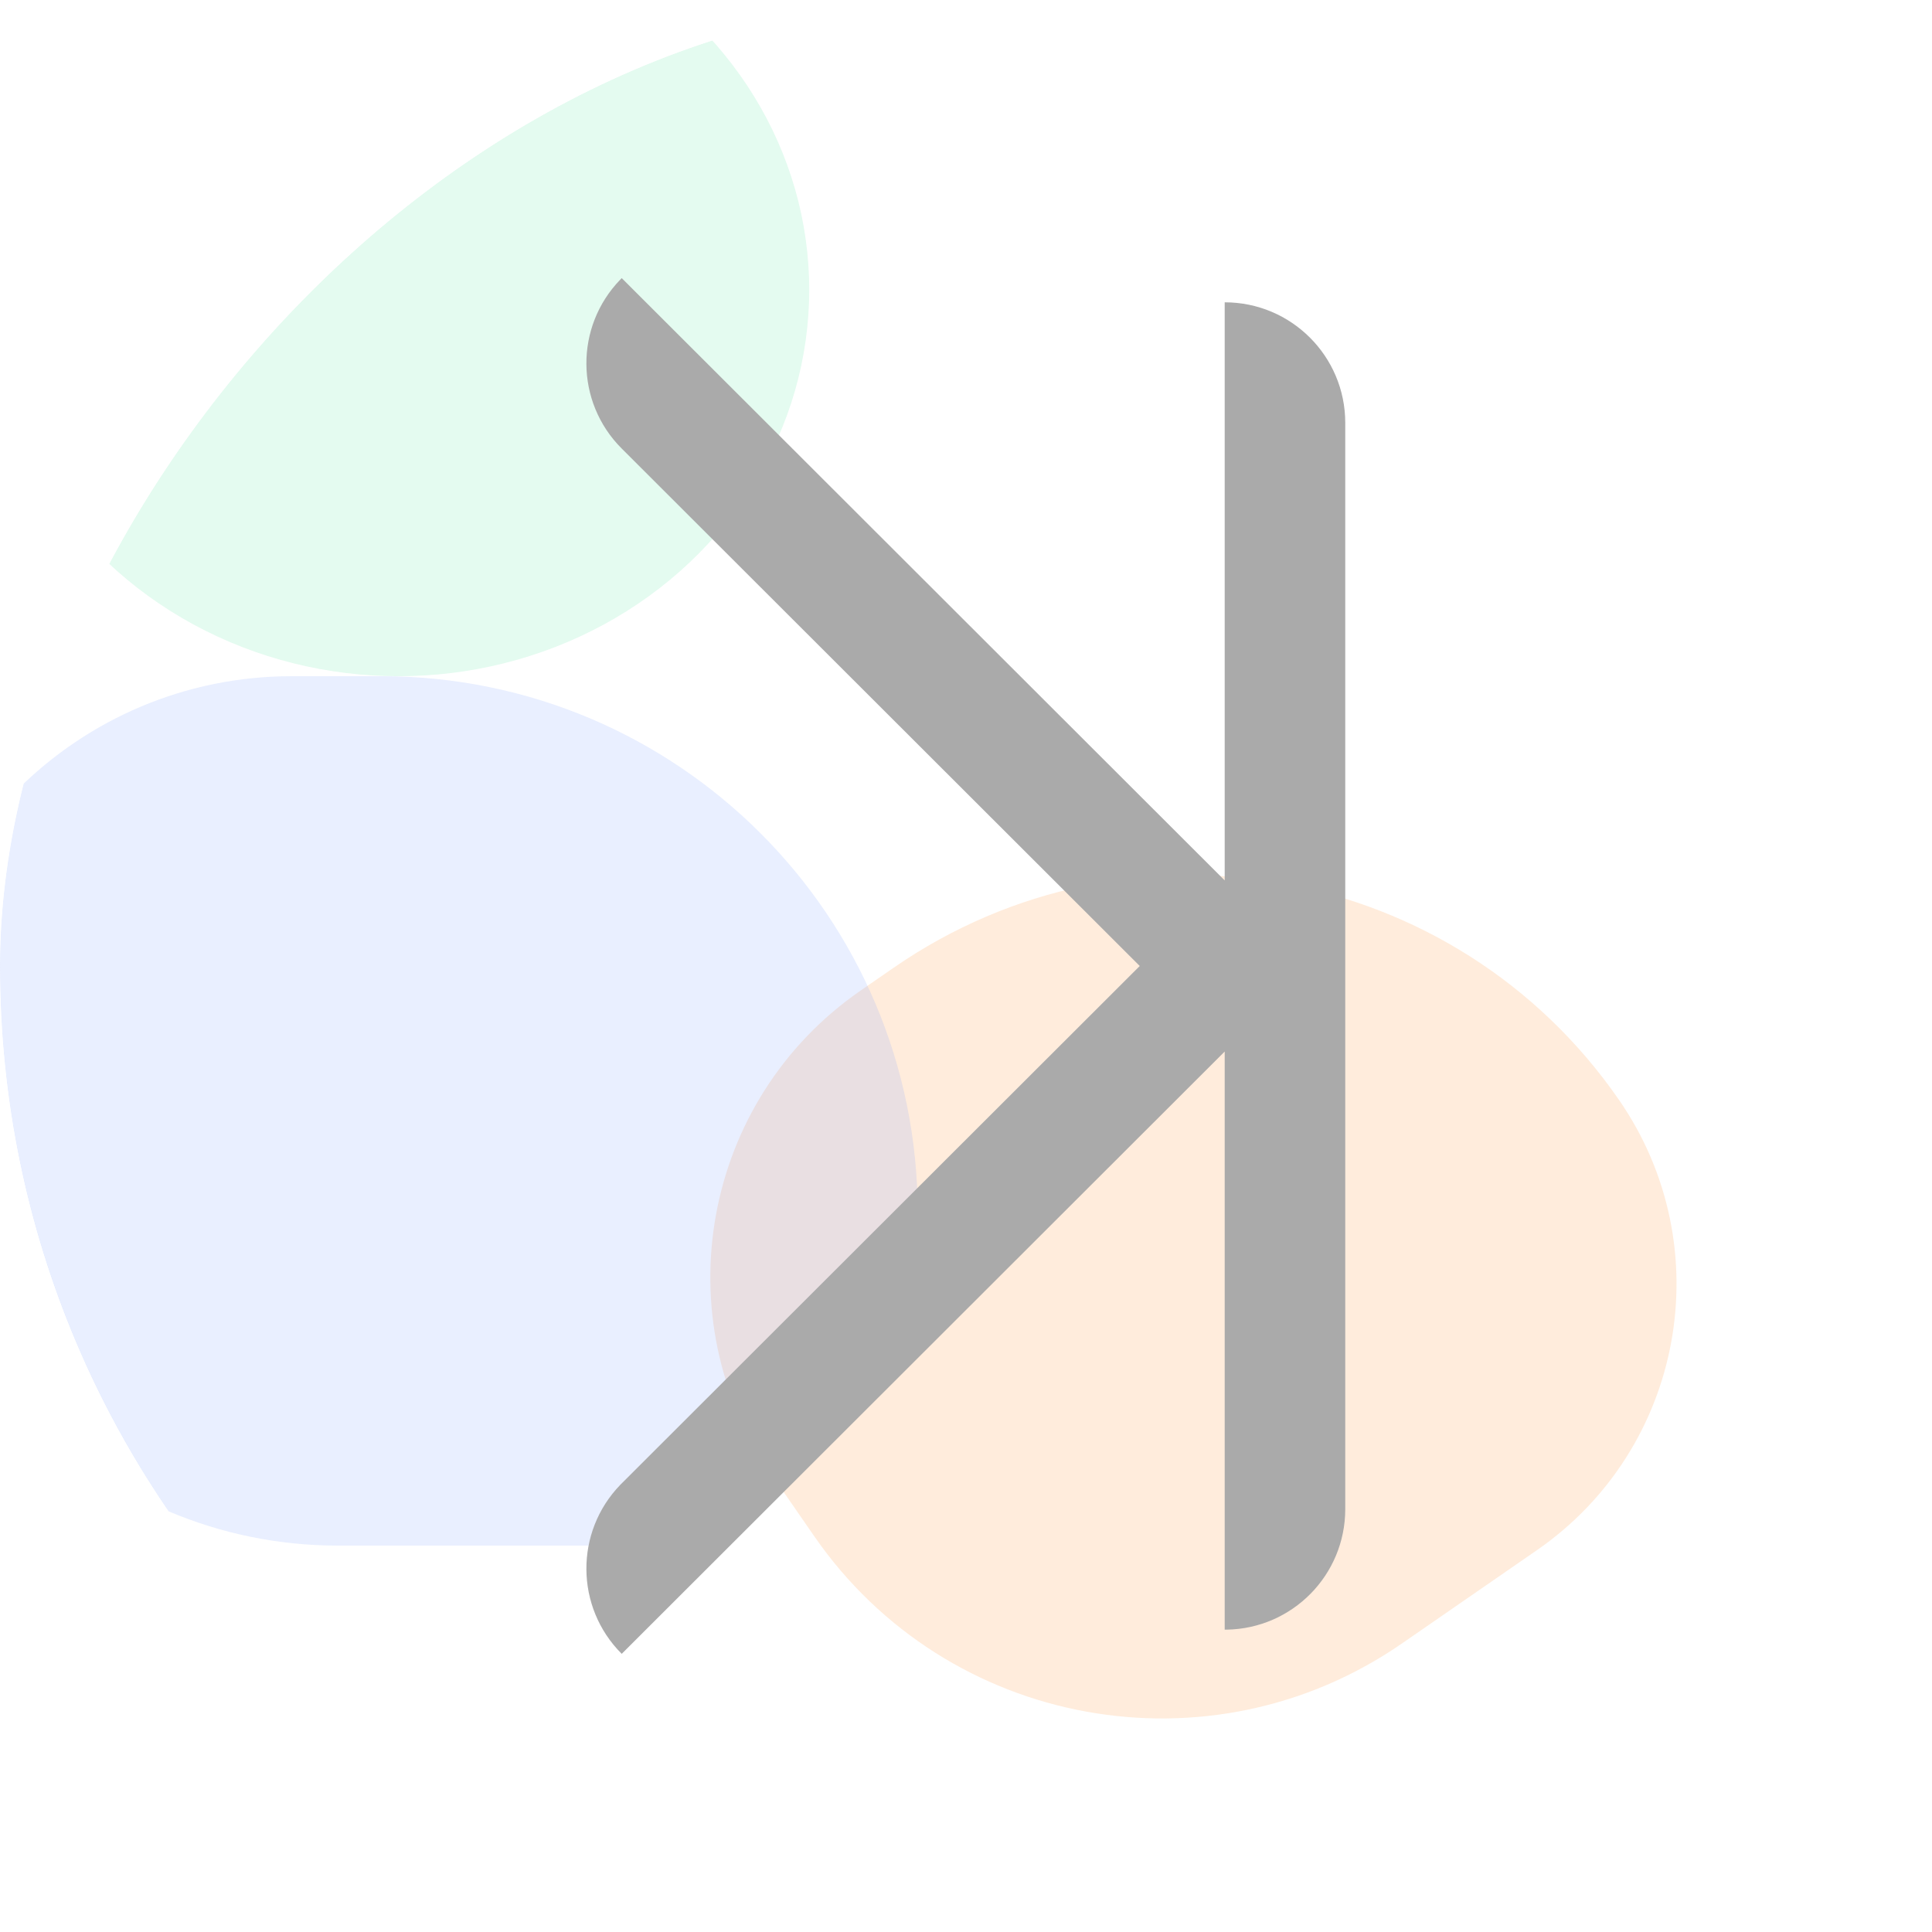 <svg width="40" height="40" viewBox="0 0 40 40" fill="none" xmlns="http://www.w3.org/2000/svg">
<g clip-path="url(#clip0_8996_73958)">
<g opacity="0.3" filter="url(#filter0_f_8996_73958)">
<path d="M33.521 22.774C30.131 17.87 23.408 16.644 18.505 20.034L17.819 20.508C14.541 22.774 13.721 27.269 15.988 30.548L16.858 31.806C19.605 35.779 25.053 36.773 29.026 34.026L31.821 32.094C34.864 29.99 35.625 25.817 33.521 22.774Z" fill="#FFA457"/>
</g>
<g opacity="0.17" filter="url(#filter1_f_8996_73958)">
<path d="M19 25.106C19 18.973 14.027 14 7.894 14H6.043C1.601 14 -2 17.601 -2 22.043V23C-2 27.971 2.029 32 7 32H12.106C15.914 32 19 28.914 19 25.106Z" fill="#4174FD" style="mix-blend-mode:multiply"/>
</g>
<g opacity="0.2" filter="url(#filter2_f_8996_73958)">
<ellipse rx="8.5" ry="8" transform="matrix(-1 0 0 1 8.254 6)" fill="#3AE090"/>
</g>
<g filter="url(#filter3_b_8996_73958)">
<circle r="20" transform="matrix(-1 0 0 1 20 20)" fill="white" fill-opacity="0.3"/>
</g>
<g filter="url(#filter4_b_8996_73958)">
<path d="M12.872 5.758L25.356 18.228L25.356 6.259C26.734 6.259 27.852 7.376 27.852 8.755L27.852 31.245C27.852 32.609 26.757 33.718 25.398 33.74L25.356 33.74V21.771L12.872 34.241L12.87 34.239C11.906 33.274 11.898 31.717 12.843 30.741L12.872 30.712L23.597 20L12.87 9.285C11.906 8.32 11.898 6.763 12.843 5.788L12.872 5.758H12.872Z" fill="#AAAAAA"/>
</g>
</g>
<defs>
<filter id="filter0_f_8996_73958" x="4.707" y="8.118" width="40.004" height="37.461" filterUnits="userSpaceOnUse" color-interpolation-filters="sRGB">
<feFlood flood-opacity="0" result="BackgroundImageFix"/>
<feBlend mode="normal" in="SourceGraphic" in2="BackgroundImageFix" result="shape"/>
<feGaussianBlur stdDeviation="5" result="effect1_foregroundBlur_8996_73958"/>
</filter>
<filter id="filter1_f_8996_73958" x="-12" y="4" width="41" height="38" filterUnits="userSpaceOnUse" color-interpolation-filters="sRGB">
<feFlood flood-opacity="0" result="BackgroundImageFix"/>
<feBlend mode="normal" in="SourceGraphic" in2="BackgroundImageFix" result="shape"/>
<feGaussianBlur stdDeviation="5" result="effect1_foregroundBlur_8996_73958"/>
</filter>
<filter id="filter2_f_8996_73958" x="-10.246" y="-12" width="37" height="36" filterUnits="userSpaceOnUse" color-interpolation-filters="sRGB">
<feFlood flood-opacity="0" result="BackgroundImageFix"/>
<feBlend mode="normal" in="SourceGraphic" in2="BackgroundImageFix" result="shape"/>
<feGaussianBlur stdDeviation="5" result="effect1_foregroundBlur_8996_73958"/>
</filter>
<filter id="filter3_b_8996_73958" x="-20" y="-20" width="80" height="80" filterUnits="userSpaceOnUse" color-interpolation-filters="sRGB">
<feFlood flood-opacity="0" result="BackgroundImageFix"/>
<feGaussianBlur in="BackgroundImage" stdDeviation="10"/>
<feComposite in2="SourceAlpha" operator="in" result="effect1_backgroundBlur_8996_73958"/>
<feBlend mode="normal" in="SourceGraphic" in2="effect1_backgroundBlur_8996_73958" result="shape"/>
</filter>
<filter id="filter4_b_8996_73958" x="-41.859" y="-48.242" width="123.711" height="136.483" filterUnits="userSpaceOnUse" color-interpolation-filters="sRGB">
<feFlood flood-opacity="0" result="BackgroundImageFix"/>
<feGaussianBlur in="BackgroundImage" stdDeviation="27"/>
<feComposite in2="SourceAlpha" operator="in" result="effect1_backgroundBlur_8996_73958"/>
<feBlend mode="normal" in="SourceGraphic" in2="effect1_backgroundBlur_8996_73958" result="shape"/>
</filter>
<clipPath id="clip0_8996_73958">
<rect width="40" height="40" rx="20" transform="matrix(-1 0 0 1 40 0)" fill="white"/>
</clipPath>
</defs>
</svg>
